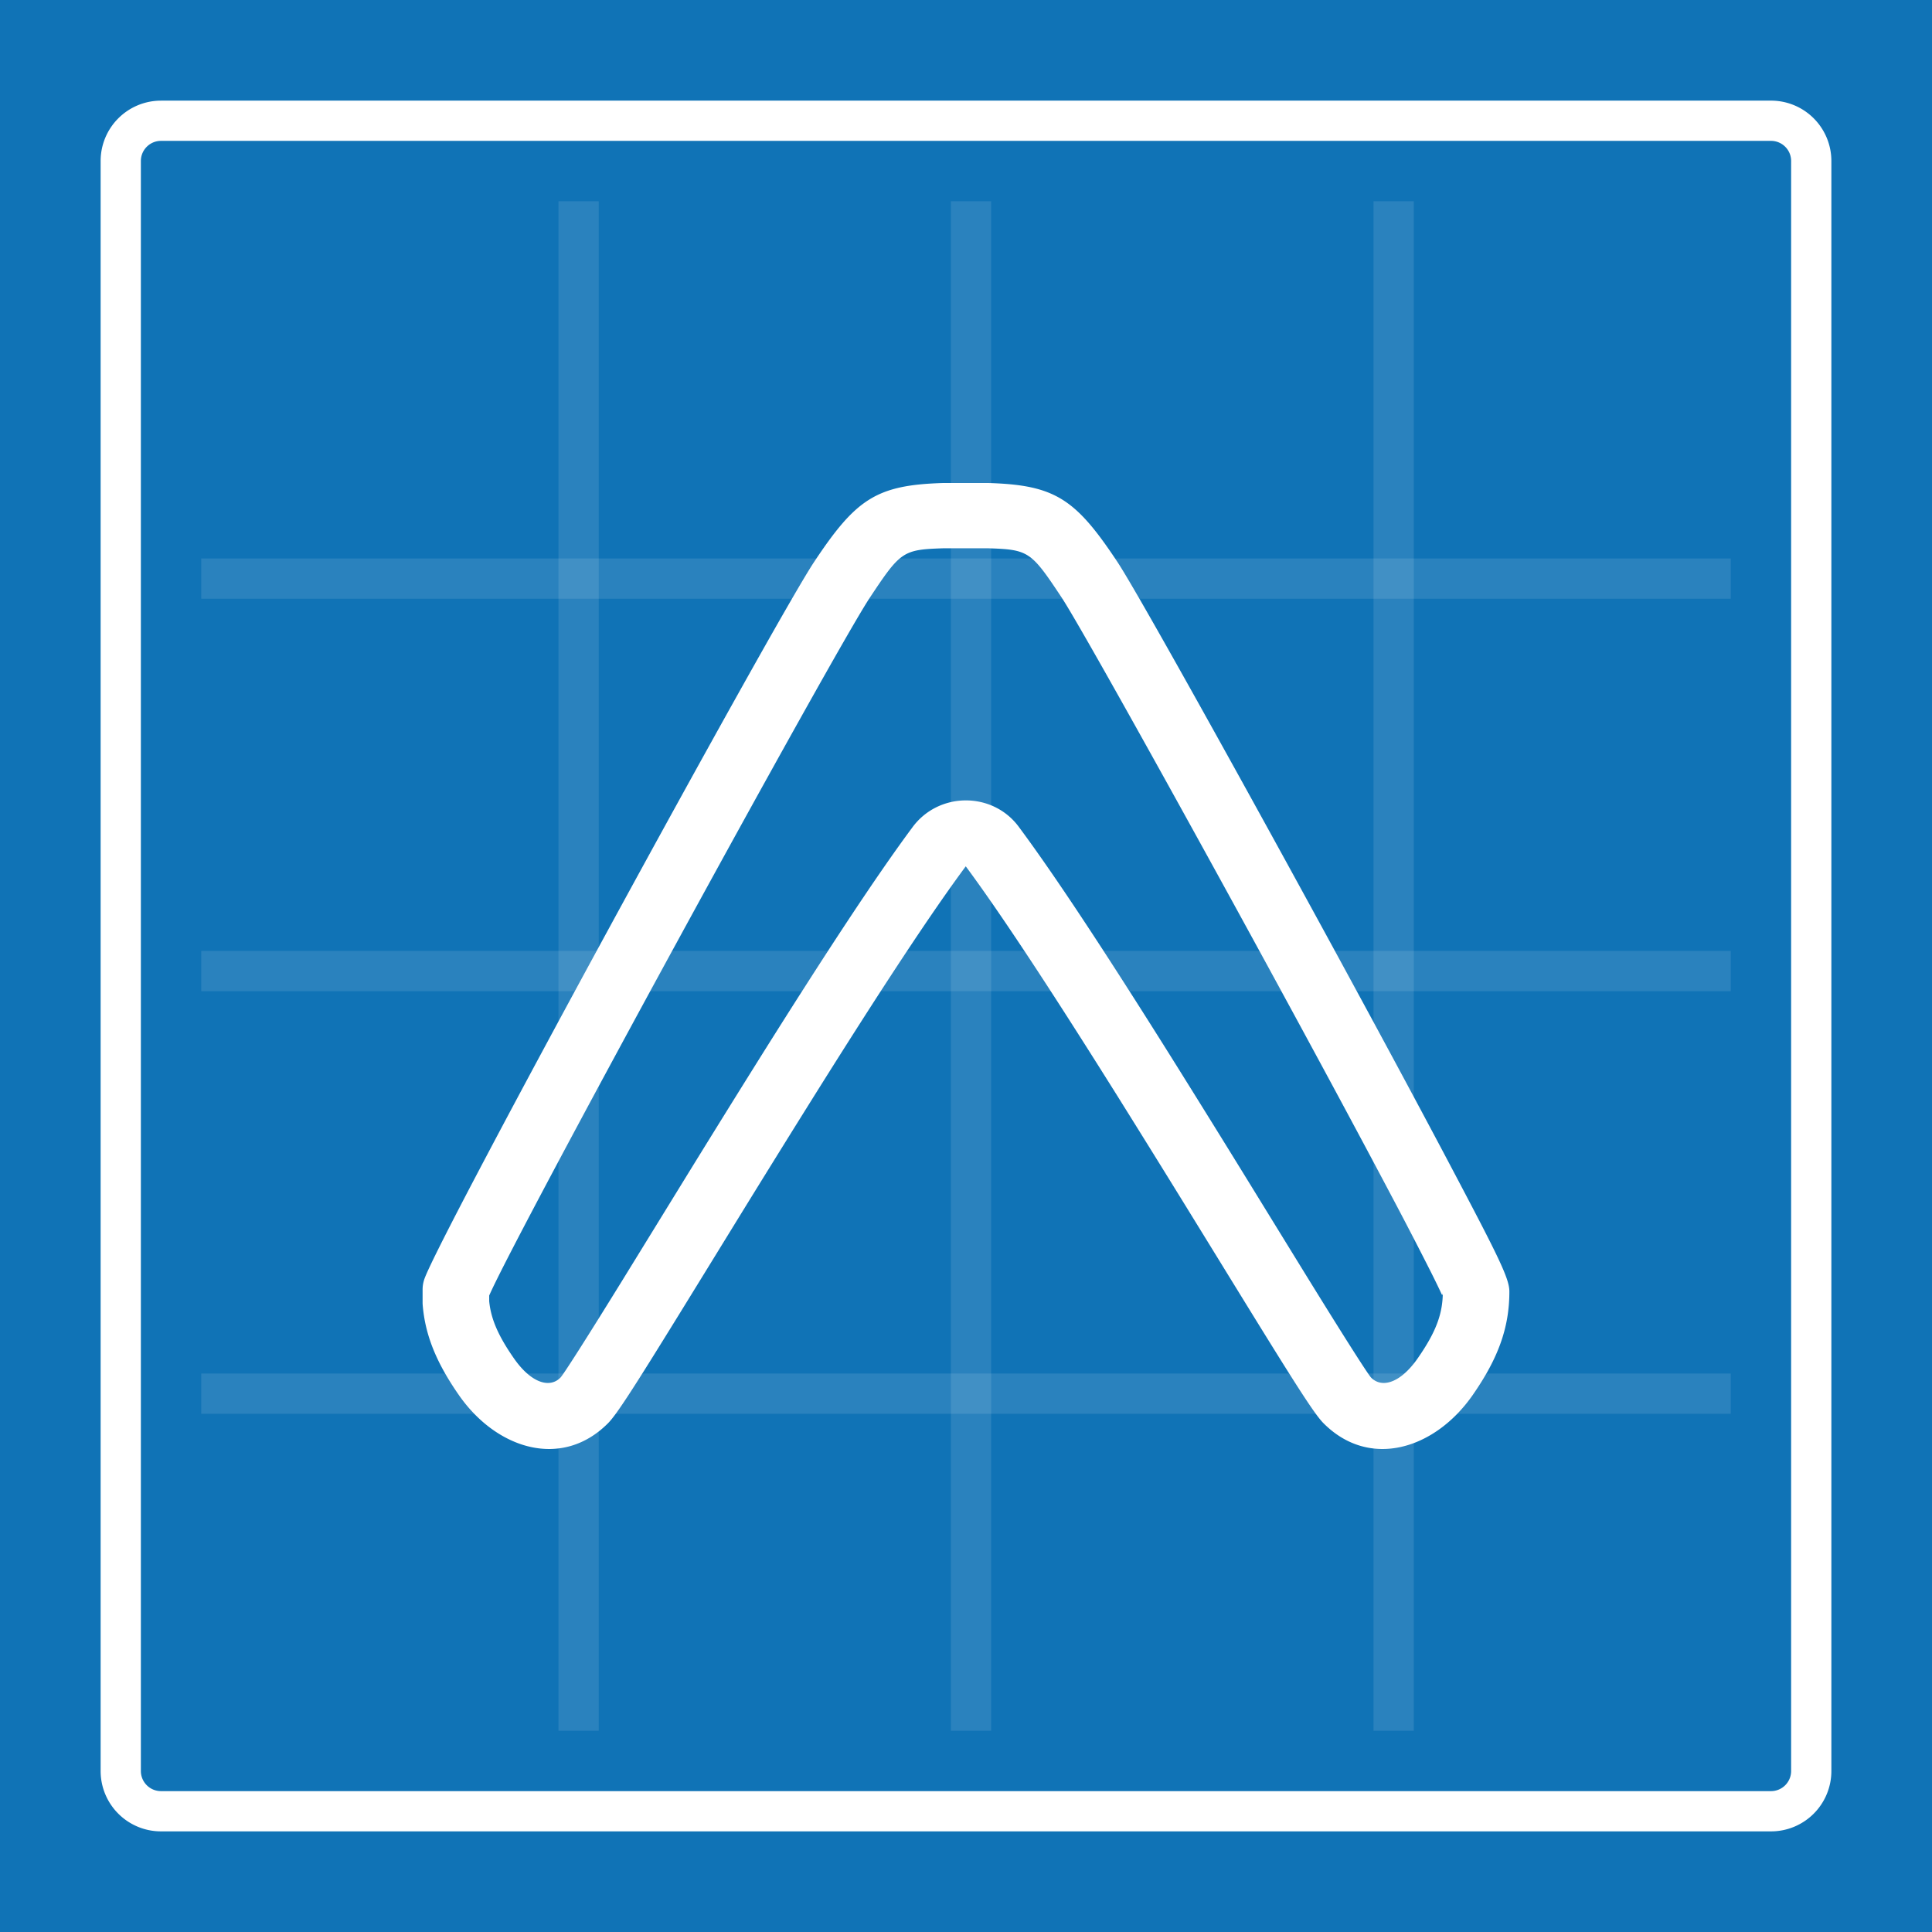 <svg width="129" height="129" fill="none" xmlns="http://www.w3.org/2000/svg"><path d="M0 0h129v129H0V0z" fill="#1073B6"/><path fill-rule="evenodd" clip-rule="evenodd" d="M118.25 9.406H10.75c-.742 0-1.344.602-1.344 1.344v107.5c0 .742.602 1.344 1.344 1.344h107.5c.742 0 1.344-.602 1.344-1.344V10.75c0-.742-.602-1.344-1.344-1.344zM10.75 6.72a4.031 4.031 0 00-4.031 4.03V118.25a4.031 4.031 0 004.031 4.031h107.5a4.03 4.03 0 004.031-4.031V10.75a4.03 4.03 0 00-4.031-4.031H10.75z" fill="#fff"/><path opacity=".11" fill-rule="evenodd" clip-rule="evenodd" d="M37.288 115.563V13.438h2.688v102.125h-2.688zM63.492 115.563V13.438h2.687v102.125h-2.688zM91.71 115.563V13.438h2.688v102.125H91.71z" fill="#fff"/><path opacity=".11" fill-rule="evenodd" clip-rule="evenodd" d="M13.437 37.289h102.125v2.687H13.437V37.29zM13.437 63.492h102.125v2.688H13.437v-2.688zM13.437 91.71h102.125v2.688H13.437v-2.687z" fill="#fff"/><path d="M74.332 72.735a1357.86 1357.86 0 015.423 8.742c.083.132 3.131 5.089 3.897 6.33 2.987 4.838 4.143 6.641 4.711 7.214 3.073 3.1 7.437 1.76 9.964-1.866 1.75-2.513 2.454-4.562 2.454-6.923 0-.87-.738-2.345-3.949-8.425-2.144-4.06-5.09-9.527-8.33-15.469C81.895 50.23 75.79 39.3 74.616 37.53c-2.802-4.225-4.165-5.14-8.597-5.279h-3.07c-4.432.139-5.794 1.053-8.597 5.28-2.686 4.05-25.093 45.09-26.026 47.9a2.14 2.14 0 00-.109.675v.872c0 .059.003.118.008.177.165 1.98.9 3.821 2.418 6 2.526 3.627 6.89 4.965 9.963 1.866.568-.573 1.724-2.376 4.71-7.215.767-1.24 3.814-6.195 3.897-6.33a1351.213 1351.213 0 015.424-8.741c4.256-6.785 7.526-11.758 9.847-14.89 2.337 3.156 5.6 8.121 9.847 14.89zm-41.67 13.772C34.52 82.249 55.656 43.56 58.08 39.905c2.065-3.113 2.2-3.21 4.977-3.298h2.858c2.778.087 2.912.185 4.976 3.298 1.067 1.609 7.198 12.584 13.692 24.488 3.232 5.926 6.17 11.376 8.303 15.417a286.192 286.192 0 012.667 5.146c.312.624.55 1.114.706 1.458l.019.034c.021.027.06.039.06-.216 0 1.443-.414 2.648-1.68 4.467-1.141 1.637-2.381 2.017-3.107 1.286-.186-.188-1.64-2.458-4.096-6.434-.763-1.237-3.81-6.19-3.893-6.326a1360.968 1360.968 0 00-5.443-8.773c-4.33-6.902-7.655-11.956-10.065-15.204-1.74-2.41-5.396-2.41-7.153.023-2.393 3.225-5.718 8.28-10.048 15.181l-1.001 1.6a1354.333 1354.333 0 00-4.442 7.173c-.084.138-3.13 5.089-3.893 6.326-2.455 3.976-3.91 6.246-4.096 6.433-.726.733-1.965.352-3.106-1.286-1.082-1.552-1.54-2.672-1.651-3.816v-.375z" fill="#fff"/></svg>